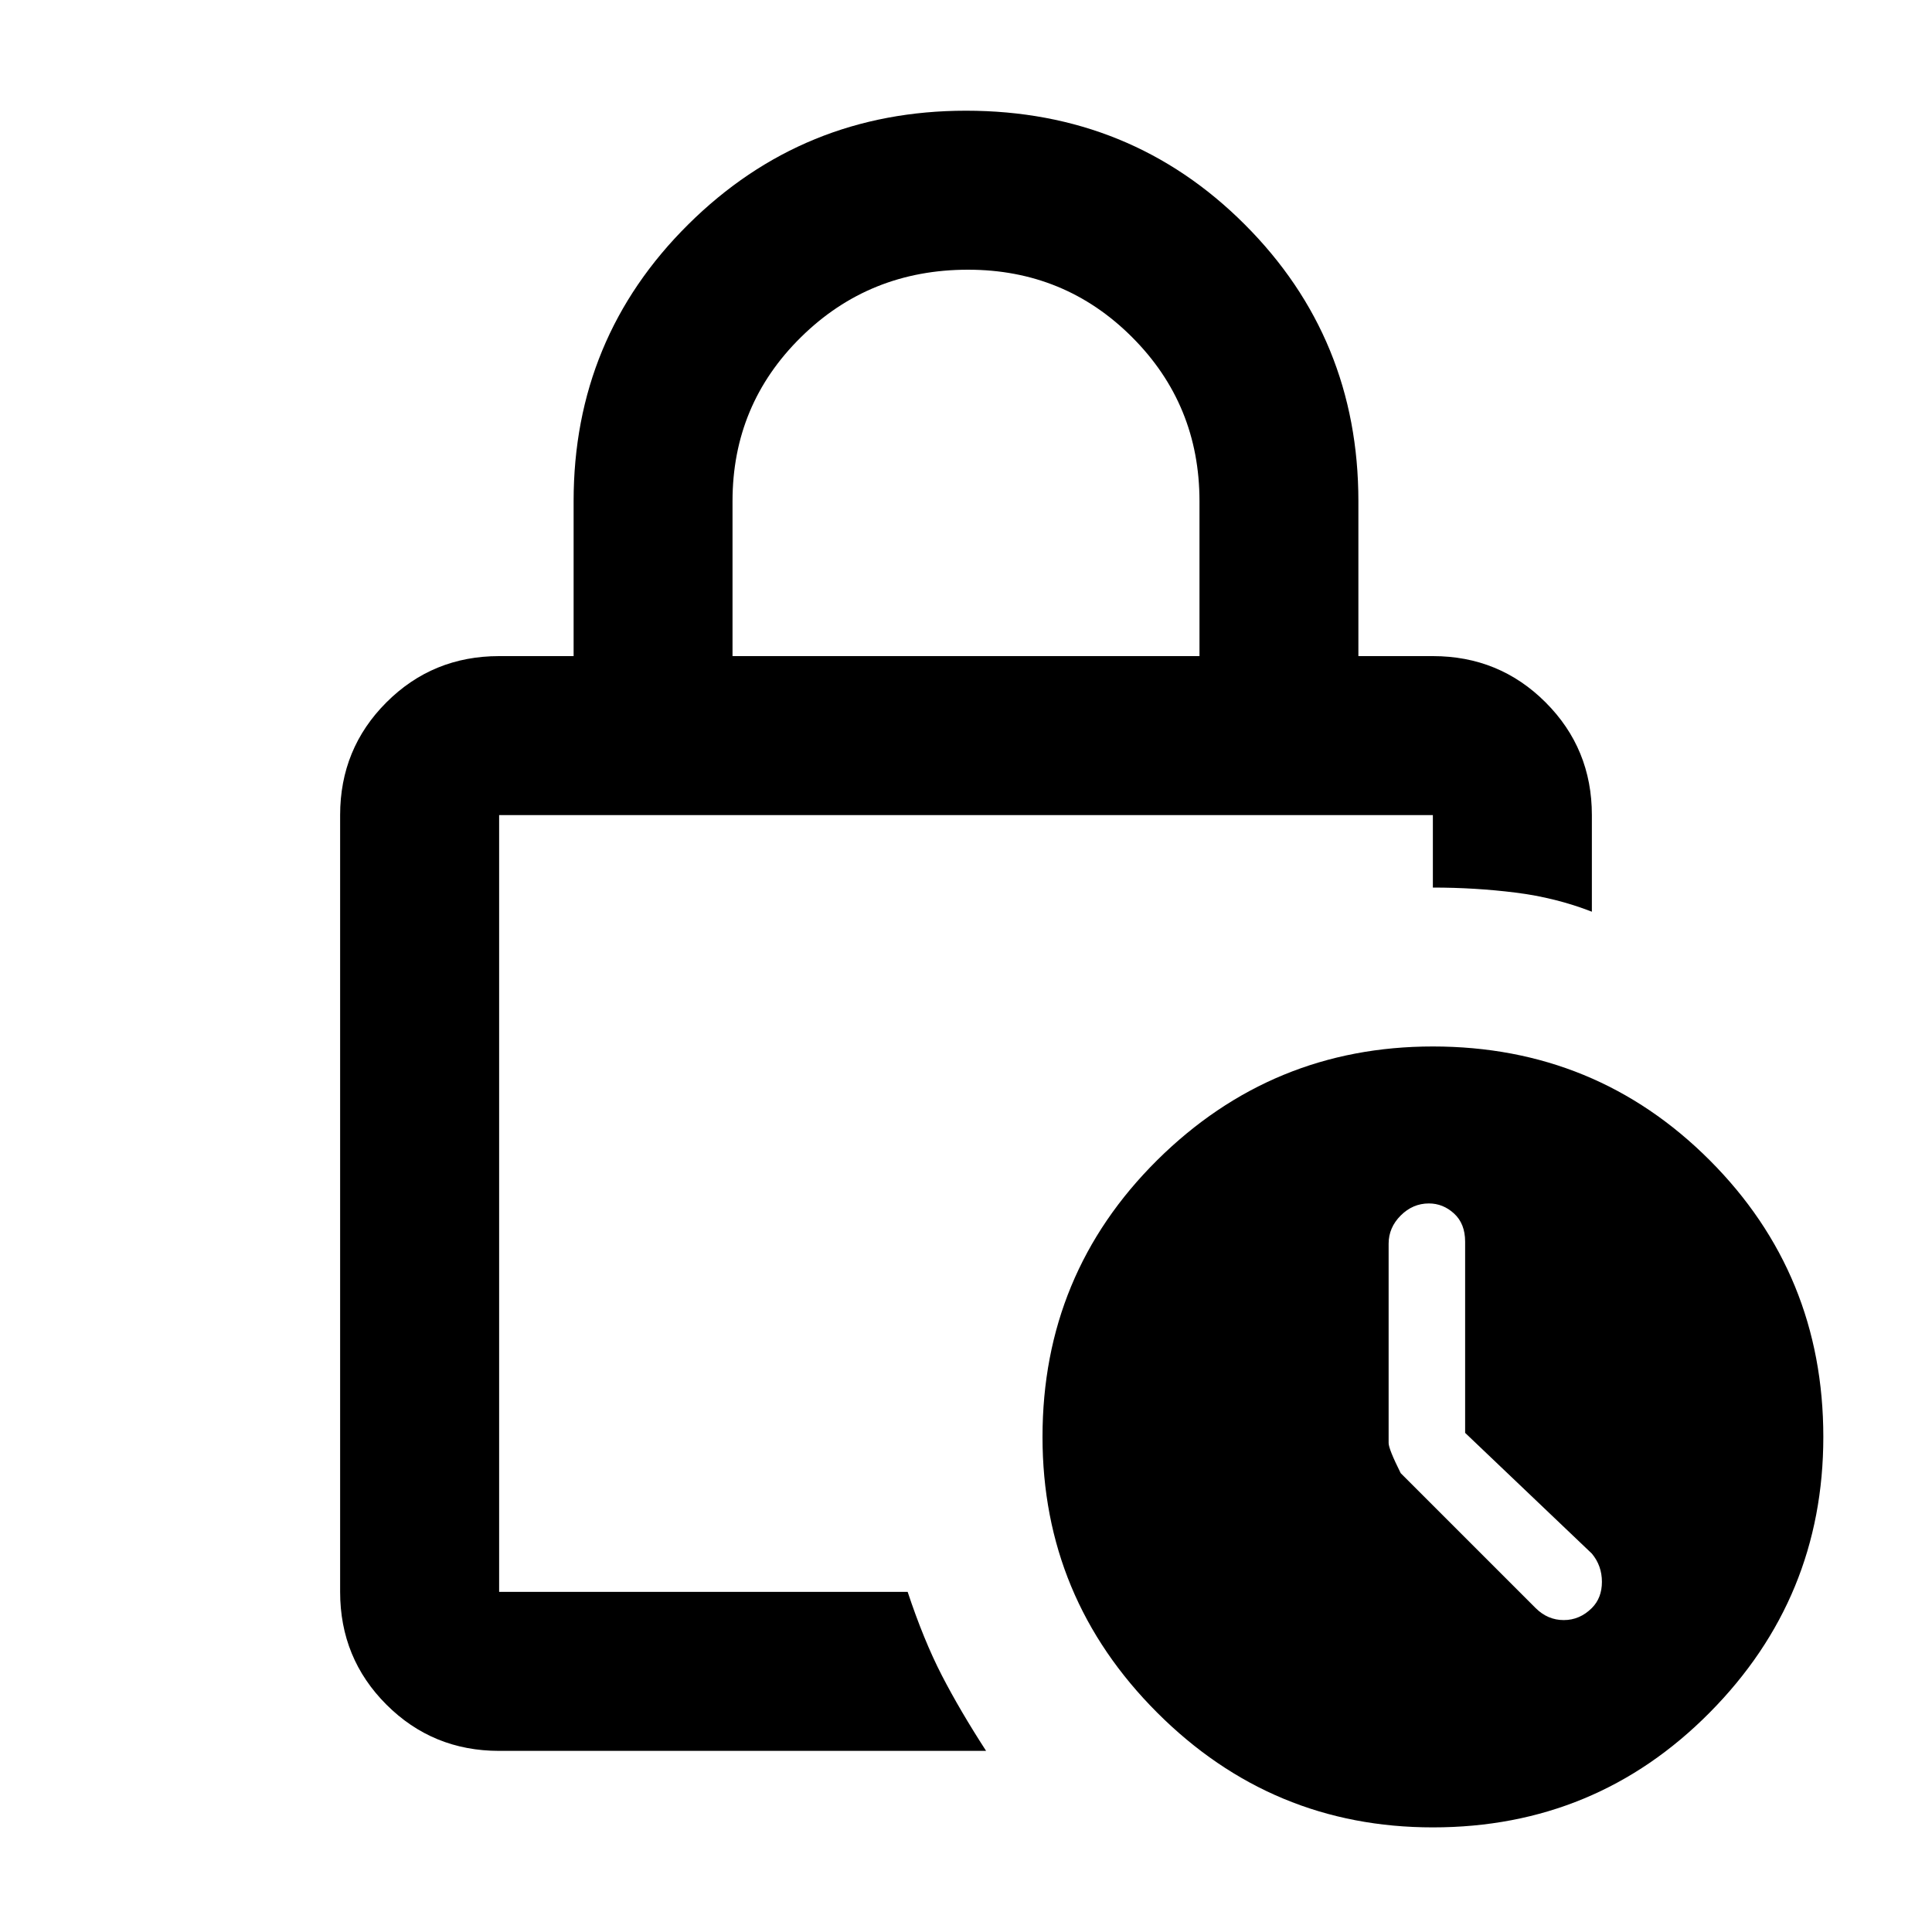 <svg xmlns="http://www.w3.org/2000/svg" height="20" width="20"><path d="M7.583 6.792h4.834V5.188q0-1-.698-1.698t-1.698-.698q-1.021 0-1.729.698-.709.698-.709 1.698ZM5.167 18.125q-.688 0-1.167-.479-.479-.479-.479-1.167V8.438q0-.688.479-1.167.479-.479 1.167-.479h.771V5.188q0-1.688 1.187-2.865Q8.312 1.146 10 1.146q1.708 0 2.885 1.177 1.177 1.177 1.177 2.865v1.604h.771q.688 0 1.167.479.479.479.479 1.167v1q-.375-.146-.792-.198-.416-.052-.854-.052v-.75H5.167v8.041h4.229q.166.5.354.865.188.364.458.781Zm9.666.792q-1.666 0-2.854-1.188-1.187-1.187-1.187-2.854 0-1.687 1.187-2.865 1.188-1.177 2.854-1.177 1.688 0 2.865 1.177 1.177 1.178 1.177 2.865 0 1.667-1.177 2.854-1.177 1.188-2.865 1.188Zm1.063-2.271q.125.125.292.125.166 0 .291-.125.104-.104.104-.271 0-.167-.104-.292l-1.312-1.25v-1.979q0-.187-.115-.292-.114-.104-.26-.104-.167 0-.292.125-.125.125-.125.292v2.063q0 .062.125.312ZM5.167 8.438v8.041-8.041Z"/></svg>